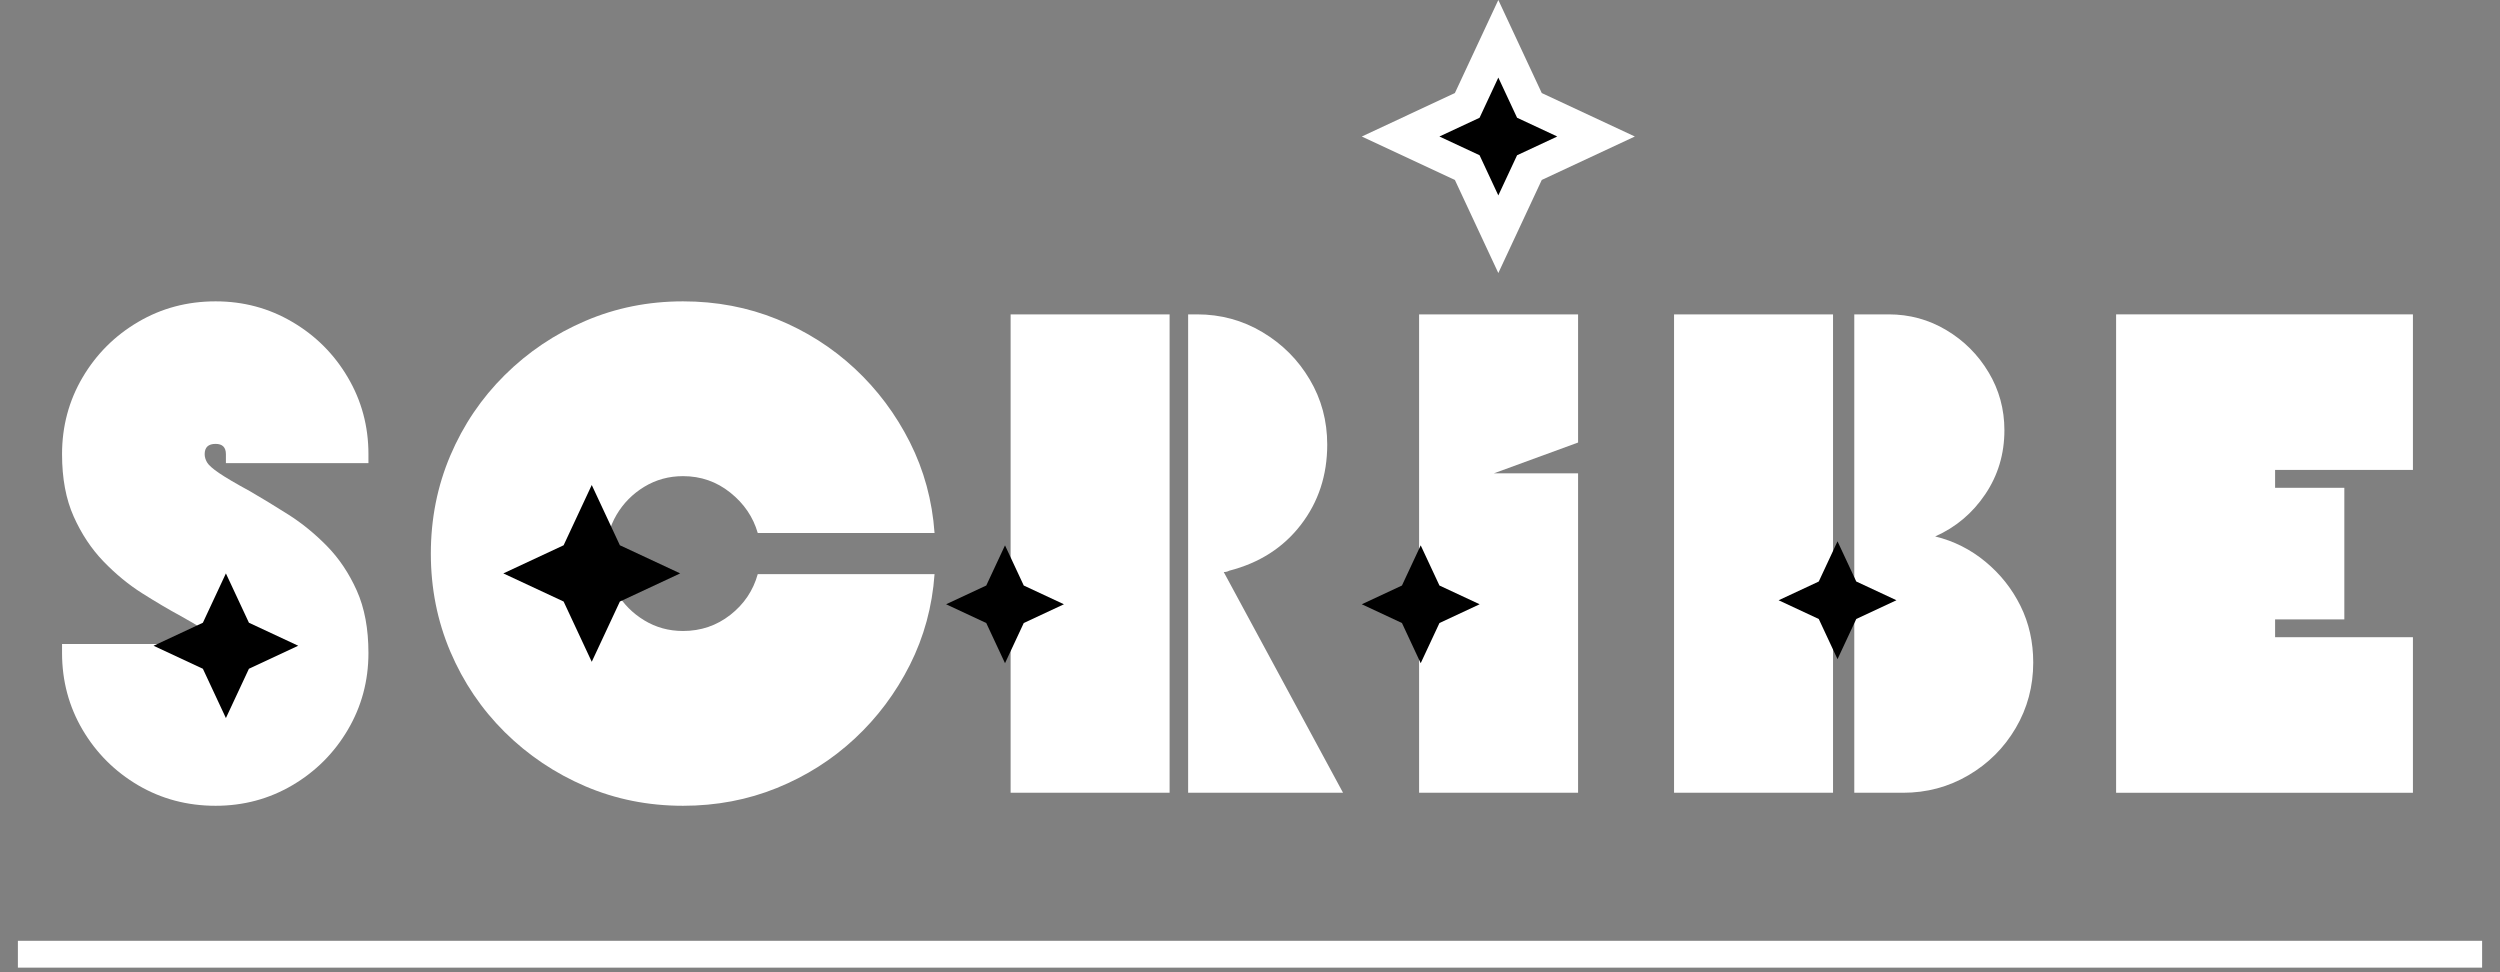 <svg xmlns="http://www.w3.org/2000/svg" xmlns:xlink="http://www.w3.org/1999/xlink" zoomAndPan="magnify" preserveAspectRatio="xMidYMid meet" version="1.0" viewBox="56.5 171.02 489.18 190.22"><rect x="56.5" y="171.02" width="489.18" height="190.22" fill="#808080" stroke="none"/><defs><g/><clipPath id="7dc531810b"><rect x="0" width="477" y="0" height="154"/></clipPath><clipPath id="32c2a19124"><path d="M 322.965 277.73 L 346.023 277.73 L 346.023 300.789 L 322.965 300.789 Z M 322.965 277.73 " clip-rule="nonzero"/></clipPath><clipPath id="350d2f7de9"><path d="M 334.492 277.73 L 338.16 285.59 L 346.023 289.258 L 338.16 292.93 L 334.492 300.789 L 330.824 292.93 L 322.965 289.258 L 330.824 285.59 Z M 334.492 277.73 " clip-rule="nonzero"/></clipPath><clipPath id="09c295a9f8"><path d="M 0.965 0.73 L 24.023 0.73 L 24.023 23.789 L 0.965 23.789 Z M 0.965 0.73 " clip-rule="nonzero"/></clipPath><clipPath id="03e6035790"><path d="M 12.492 0.73 L 16.16 8.59 L 24.023 12.258 L 16.16 15.93 L 12.492 23.789 L 8.824 15.93 L 0.965 12.258 L 8.824 8.59 Z M 12.492 0.73 " clip-rule="nonzero"/></clipPath><clipPath id="dbdb323616"><rect x="0" width="25" y="0" height="24"/></clipPath><clipPath id="d06cd05b5f"><path d="M 322.965 171.016 L 376.395 171.016 L 376.395 224.445 L 322.965 224.445 Z M 322.965 171.016 " clip-rule="nonzero"/></clipPath><clipPath id="0f4bca5b50"><path d="M 349.68 171.016 L 358.18 189.227 L 376.395 197.73 L 358.18 206.23 L 349.68 224.445 L 341.18 206.23 L 322.965 197.73 L 341.18 189.227 Z M 349.68 171.016 " clip-rule="nonzero"/></clipPath><clipPath id="f9892c44ca"><path d="M 0.965 0.016 L 54.395 0.016 L 54.395 53.445 L 0.965 53.445 Z M 0.965 0.016 " clip-rule="nonzero"/></clipPath><clipPath id="d8b027b128"><path d="M 27.68 0.016 L 36.18 18.227 L 54.395 26.73 L 36.18 35.23 L 27.68 53.445 L 19.18 35.23 L 0.965 26.73 L 19.18 18.227 Z M 27.68 0.016 " clip-rule="nonzero"/></clipPath><clipPath id="3794be6f44"><rect x="0" width="55" y="0" height="54"/></clipPath><clipPath id="cecc30055a"><path d="M 338.152 186.199 L 361.207 186.199 L 361.207 209.258 L 338.152 209.258 Z M 338.152 186.199 " clip-rule="nonzero"/></clipPath><clipPath id="a669831b15"><path d="M 349.68 186.199 L 353.348 194.059 L 361.207 197.73 L 353.348 201.398 L 349.68 209.258 L 346.012 201.398 L 338.152 197.73 L 346.012 194.059 Z M 349.68 186.199 " clip-rule="nonzero"/></clipPath><clipPath id="a14f7cf615"><path d="M 0.152 0.199 L 23.207 0.199 L 23.207 23.258 L 0.152 23.258 Z M 0.152 0.199 " clip-rule="nonzero"/></clipPath><clipPath id="6bd228fad2"><path d="M 11.68 0.199 L 15.348 8.059 L 23.207 11.73 L 15.348 15.398 L 11.68 23.258 L 8.012 15.398 L 0.152 11.73 L 8.012 8.059 Z M 11.68 0.199 " clip-rule="nonzero"/></clipPath><clipPath id="54f31d33c4"><rect x="0" width="24" y="0" height="24"/></clipPath><clipPath id="95987f5a03"><path d="M 241.625 277.73 L 264.68 277.73 L 264.68 300.789 L 241.625 300.789 Z M 241.625 277.73 " clip-rule="nonzero"/></clipPath><clipPath id="38b8575387"><path d="M 253.152 277.73 L 256.82 285.59 L 264.68 289.258 L 256.82 292.93 L 253.152 300.789 L 249.484 292.93 L 241.625 289.258 L 249.484 285.59 Z M 253.152 277.73 " clip-rule="nonzero"/></clipPath><clipPath id="edba800194"><path d="M 0.625 0.73 L 23.68 0.73 L 23.68 23.789 L 0.625 23.789 Z M 0.625 0.73 " clip-rule="nonzero"/></clipPath><clipPath id="a56b0c190e"><path d="M 12.152 0.73 L 15.82 8.59 L 23.68 12.258 L 15.82 15.93 L 12.152 23.789 L 8.484 15.93 L 0.625 12.258 L 8.484 8.59 Z M 12.152 0.73 " clip-rule="nonzero"/></clipPath><clipPath id="2468b2fe2a"><rect x="0" width="24" y="0" height="24"/></clipPath><clipPath id="dbe4335d77"><path d="M 404.523 276.941 L 427.578 276.941 L 427.578 300 L 404.523 300 Z M 404.523 276.941 " clip-rule="nonzero"/></clipPath><clipPath id="95750b768a"><path d="M 416.051 276.941 L 419.719 284.805 L 427.578 288.473 L 419.719 292.141 L 416.051 300 L 412.383 292.141 L 404.523 288.473 L 412.383 284.805 Z M 416.051 276.941 " clip-rule="nonzero"/></clipPath><clipPath id="e8716a66b4"><path d="M 0.523 0.941 L 23.578 0.941 L 23.578 24 L 0.523 24 Z M 0.523 0.941 " clip-rule="nonzero"/></clipPath><clipPath id="e7eda905eb"><path d="M 12.051 0.941 L 15.719 8.805 L 23.578 12.473 L 15.719 16.141 L 12.051 24 L 8.383 16.141 L 0.523 12.473 L 8.383 8.805 Z M 12.051 0.941 " clip-rule="nonzero"/></clipPath><clipPath id="aad26abbed"><rect x="0" width="24" y="0" height="24"/></clipPath><clipPath id="0d6998651f"><path d="M 154.988 265.922 L 189.586 265.922 L 189.586 300.516 L 154.988 300.516 Z M 154.988 265.922 " clip-rule="nonzero"/></clipPath><clipPath id="d22610e321"><path d="M 172.289 265.922 L 177.793 277.715 L 189.586 283.219 L 177.793 288.723 L 172.289 300.516 L 166.785 288.723 L 154.988 283.219 L 166.785 277.715 Z M 172.289 265.922 " clip-rule="nonzero"/></clipPath><clipPath id="47533bd7d6"><path d="M 0.988 0.922 L 35.586 0.922 L 35.586 35.516 L 0.988 35.516 Z M 0.988 0.922 " clip-rule="nonzero"/></clipPath><clipPath id="6a9795ae5d"><path d="M 18.289 0.922 L 23.793 12.715 L 35.586 18.219 L 23.793 23.723 L 18.289 35.516 L 12.785 23.723 L 0.988 18.219 L 12.785 12.715 Z M 18.289 0.922 " clip-rule="nonzero"/></clipPath><clipPath id="07c1624733"><rect x="0" width="36" y="0" height="36"/></clipPath><clipPath id="555d85e388"><path d="M 86.547 283.219 L 114.855 283.219 L 114.855 311.527 L 86.547 311.527 Z M 86.547 283.219 " clip-rule="nonzero"/></clipPath><clipPath id="df0465f3a1"><path d="M 100.703 283.219 L 105.207 292.871 L 114.855 297.375 L 105.207 301.879 L 100.703 311.527 L 96.199 301.879 L 86.547 297.375 L 96.199 292.871 Z M 100.703 283.219 " clip-rule="nonzero"/></clipPath><clipPath id="177530db86"><path d="M 0.547 0.219 L 28.855 0.219 L 28.855 28.527 L 0.547 28.527 Z M 0.547 0.219 " clip-rule="nonzero"/></clipPath><clipPath id="132a34aa0f"><path d="M 14.703 0.219 L 19.207 9.871 L 28.855 14.375 L 19.207 18.879 L 14.703 28.527 L 10.199 18.879 L 0.547 14.375 L 10.199 9.871 Z M 14.703 0.219 " clip-rule="nonzero"/></clipPath><clipPath id="330f738bcb"><rect x="0" width="29" y="0" height="29"/></clipPath></defs><g transform="matrix(1, 0, 0, 1, 64, 200)"><g clip-path="url(#7dc531810b)"><g fill="#ffffff" fill-opacity="1"><g transform="translate(0.625, 126.142)"><g><path d="M 63.969 -64.5 L 36.078 -64.5 L 36.078 -66.25 C 36.078 -67.594 35.406 -68.266 34.062 -68.266 C 32.633 -68.266 31.922 -67.594 31.922 -66.25 C 31.922 -65.719 32.078 -65.18 32.391 -64.641 C 32.703 -64.109 33.484 -63.414 34.734 -62.562 C 35.984 -61.707 37.992 -60.523 40.766 -59.016 C 43.086 -57.672 45.586 -56.148 48.266 -54.453 C 50.953 -52.754 53.477 -50.695 55.844 -48.281 C 58.219 -45.863 60.164 -42.957 61.688 -39.562 C 63.207 -36.164 63.969 -32.098 63.969 -27.359 C 63.969 -21.898 62.625 -16.891 59.938 -12.328 C 57.258 -7.773 53.641 -4.156 49.078 -1.469 C 44.523 1.207 39.52 2.547 34.062 2.547 C 28.52 2.547 23.469 1.207 18.906 -1.469 C 14.344 -4.156 10.719 -7.773 8.031 -12.328 C 5.352 -16.891 4.016 -21.898 4.016 -27.359 L 4.016 -29.109 L 31.922 -29.109 L 31.922 -27.359 C 31.922 -26.016 32.633 -25.344 34.062 -25.344 C 35.406 -25.344 36.078 -26.016 36.078 -27.359 C 36.078 -27.891 35.922 -28.398 35.609 -28.891 C 35.297 -29.391 34.535 -30.062 33.328 -30.906 C 32.117 -31.758 30.082 -32.988 27.219 -34.594 C 24.895 -35.852 22.391 -37.332 19.703 -39.031 C 17.023 -40.727 14.5 -42.805 12.125 -45.266 C 9.758 -47.723 7.816 -50.648 6.297 -54.047 C 4.773 -57.441 4.016 -61.508 4.016 -66.25 C 4.016 -71.707 5.352 -76.711 8.031 -81.266 C 10.719 -85.828 14.344 -89.445 18.906 -92.125 C 23.469 -94.812 28.52 -96.156 34.062 -96.156 C 39.52 -96.156 44.523 -94.812 49.078 -92.125 C 53.641 -89.445 57.258 -85.828 59.938 -81.266 C 62.625 -76.711 63.969 -71.707 63.969 -66.25 Z M 63.969 -64.5 "/></g></g></g><g fill="#ffffff" fill-opacity="1"><g transform="translate(74.115, 126.142)"><g><path d="M 52.031 -31.656 C 55.52 -31.656 58.602 -32.703 61.281 -34.797 C 63.969 -36.898 65.758 -39.562 66.656 -42.781 L 101.25 -42.781 C 100.801 -36.438 99.191 -30.516 96.422 -25.016 C 93.648 -19.516 90.051 -14.707 85.625 -10.594 C 81.195 -6.477 76.125 -3.258 70.406 -0.938 C 64.688 1.383 58.562 2.547 52.031 2.547 C 45.238 2.547 38.867 1.273 32.922 -1.266 C 26.973 -3.816 21.719 -7.348 17.156 -11.859 C 12.602 -16.379 9.051 -21.633 6.5 -27.625 C 3.957 -33.613 2.688 -40.004 2.688 -46.797 C 2.688 -53.598 3.957 -59.992 6.5 -65.984 C 9.051 -71.973 12.602 -77.223 17.156 -81.734 C 21.719 -86.254 26.973 -89.785 32.922 -92.328 C 38.867 -94.879 45.238 -96.156 52.031 -96.156 C 58.562 -96.156 64.688 -94.992 70.406 -92.672 C 76.125 -90.348 81.195 -87.129 85.625 -83.016 C 90.051 -78.898 93.648 -74.094 96.422 -68.594 C 99.191 -63.094 100.801 -57.172 101.25 -50.828 L 66.656 -50.828 C 65.758 -53.953 63.969 -56.586 61.281 -58.734 C 58.602 -60.879 55.52 -61.953 52.031 -61.953 C 49.258 -61.953 46.734 -61.258 44.453 -59.875 C 42.172 -58.488 40.359 -56.656 39.016 -54.375 C 37.68 -52.102 37.016 -49.578 37.016 -46.797 C 37.016 -44.023 37.68 -41.5 39.016 -39.219 C 40.359 -36.945 42.172 -35.117 44.453 -33.734 C 46.734 -32.348 49.258 -31.656 52.031 -31.656 Z M 52.031 -31.656 "/></g></g></g><g fill="#ffffff" fill-opacity="1"><g transform="translate(183.546, 126.142)"><g><path d="M 37.812 0 L 6.703 0 L 6.703 -93.609 L 37.812 -93.609 Z M 48.406 -43.188 L 71.75 0 L 41.438 0 L 41.438 -93.609 L 43.047 -93.609 C 43.047 -93.609 43.066 -93.609 43.109 -93.609 C 43.16 -93.609 43.188 -93.609 43.188 -93.609 C 47.832 -93.609 52.098 -92.445 55.984 -90.125 C 59.879 -87.801 62.961 -84.711 65.234 -80.859 C 67.516 -77.016 68.656 -72.77 68.656 -68.125 C 68.656 -62.133 66.938 -56.906 63.5 -52.438 C 60.062 -47.969 55.391 -44.973 49.484 -43.453 C 49.305 -43.359 49.129 -43.289 48.953 -43.25 C 48.773 -43.207 48.594 -43.188 48.406 -43.188 Z M 48.406 -43.188 "/></g></g></g><g fill="#ffffff" fill-opacity="1"><g transform="translate(263.474, 126.142)"><g><path d="M 37.812 -93.609 L 37.812 -68.531 L 21.328 -62.5 L 37.812 -62.5 L 37.812 0 L 6.703 0 L 6.703 -93.609 Z M 37.812 -93.609 "/></g></g></g><g fill="#ffffff" fill-opacity="1"><g transform="translate(313.362, 126.142)"><g><path d="M 57.797 -50.156 C 61.461 -49.258 64.75 -47.602 67.656 -45.188 C 70.562 -42.781 72.844 -39.898 74.5 -36.547 C 76.156 -33.191 76.984 -29.504 76.984 -25.484 C 76.984 -20.828 75.844 -16.555 73.562 -12.672 C 71.281 -8.785 68.191 -5.703 64.297 -3.422 C 60.41 -1.141 56.145 0 51.5 0 C 51.5 0 51.473 0 51.422 0 C 51.379 0 51.359 0 51.359 0 L 41.969 0 L 41.969 -93.609 L 48.688 -93.609 C 52.789 -93.609 56.562 -92.578 60 -90.516 C 63.445 -88.461 66.195 -85.711 68.25 -82.266 C 70.312 -78.828 71.344 -75.051 71.344 -70.938 C 71.344 -66.289 70.094 -62.113 67.594 -58.406 C 65.094 -54.695 61.828 -51.945 57.797 -50.156 Z M 37.812 0 L 6.703 0 L 6.703 -93.609 L 37.812 -93.609 Z M 37.812 0 "/></g></g></g><g fill="#ffffff" fill-opacity="1"><g transform="translate(399.86, 126.142)"><g><path d="M 64.781 -63.172 L 37.812 -63.172 L 37.812 -59.672 L 51.359 -59.672 L 51.359 -33.922 L 37.812 -33.922 L 37.812 -30.438 L 64.781 -30.438 L 64.781 0 L 6.703 0 L 6.703 -93.609 L 64.781 -93.609 Z M 64.781 -63.172 "/></g></g></g></g></g><path stroke-linecap="butt" transform="matrix(0.75, 0, 0, 0.75, 60, 355.107)" fill="none" stroke-linejoin="miter" d="M 0 3.503 L 642.906 3.503 " stroke="#ffffff" stroke-width="7" stroke-opacity="1" stroke-miterlimit="4"/><g clip-path="url(#32c2a19124)"><g clip-path="url(#350d2f7de9)"><g transform="matrix(1, 0, 0, 1, 322, 277)"><g clip-path="url(#dbdb323616)"><g clip-path="url(#09c295a9f8)"><g clip-path="url(#03e6035790)"><path fill="#000000" d="M 0.965 0.73 L 24.023 0.73 L 24.023 23.789 L 0.965 23.789 Z M 0.965 0.73 " fill-opacity="1" fill-rule="nonzero"/></g></g></g></g></g></g><g clip-path="url(#d06cd05b5f)"><g clip-path="url(#0f4bca5b50)"><g transform="matrix(1, 0, 0, 1, 322, 171)"><g clip-path="url(#3794be6f44)"><g clip-path="url(#f9892c44ca)"><g clip-path="url(#d8b027b128)"><path fill="#ffffff" d="M 0.965 0.016 L 54.395 0.016 L 54.395 53.445 L 0.965 53.445 Z M 0.965 0.016 " fill-opacity="1" fill-rule="nonzero"/></g></g></g></g></g></g><g clip-path="url(#cecc30055a)"><g clip-path="url(#a669831b15)"><g transform="matrix(1, 0, 0, 1, 338, 186)"><g clip-path="url(#54f31d33c4)"><g clip-path="url(#a14f7cf615)"><g clip-path="url(#6bd228fad2)"><path fill="#000000" d="M 0.152 0.199 L 23.207 0.199 L 23.207 23.258 L 0.152 23.258 Z M 0.152 0.199 " fill-opacity="1" fill-rule="nonzero"/></g></g></g></g></g></g><g clip-path="url(#95987f5a03)"><g clip-path="url(#38b8575387)"><g transform="matrix(1, 0, 0, 1, 241, 277)"><g clip-path="url(#2468b2fe2a)"><g clip-path="url(#edba800194)"><g clip-path="url(#a56b0c190e)"><path fill="#000000" d="M 0.625 0.73 L 23.68 0.73 L 23.68 23.789 L 0.625 23.789 Z M 0.625 0.73 " fill-opacity="1" fill-rule="nonzero"/></g></g></g></g></g></g><g clip-path="url(#dbe4335d77)"><g clip-path="url(#95750b768a)"><g transform="matrix(1, 0, 0, 1, 404, 276)"><g clip-path="url(#aad26abbed)"><g clip-path="url(#e8716a66b4)"><g clip-path="url(#e7eda905eb)"><path fill="#000000" d="M 0.523 0.941 L 23.578 0.941 L 23.578 24 L 0.523 24 Z M 0.523 0.941 " fill-opacity="1" fill-rule="nonzero"/></g></g></g></g></g></g><g clip-path="url(#0d6998651f)"><g clip-path="url(#d22610e321)"><g transform="matrix(1, 0, 0, 1, 154, 265)"><g clip-path="url(#07c1624733)"><g clip-path="url(#47533bd7d6)"><g clip-path="url(#6a9795ae5d)"><path fill="#000000" d="M 0.988 0.922 L 35.586 0.922 L 35.586 35.516 L 0.988 35.516 Z M 0.988 0.922 " fill-opacity="1" fill-rule="nonzero"/></g></g></g></g></g></g><g clip-path="url(#555d85e388)"><g clip-path="url(#df0465f3a1)"><g transform="matrix(1, 0, 0, 1, 86, 283)"><g clip-path="url(#330f738bcb)"><g clip-path="url(#177530db86)"><g clip-path="url(#132a34aa0f)"><path fill="#000000" d="M 0.547 0.219 L 28.855 0.219 L 28.855 28.527 L 0.547 28.527 Z M 0.547 0.219 " fill-opacity="1" fill-rule="nonzero"/></g></g></g></g></g></g></svg>